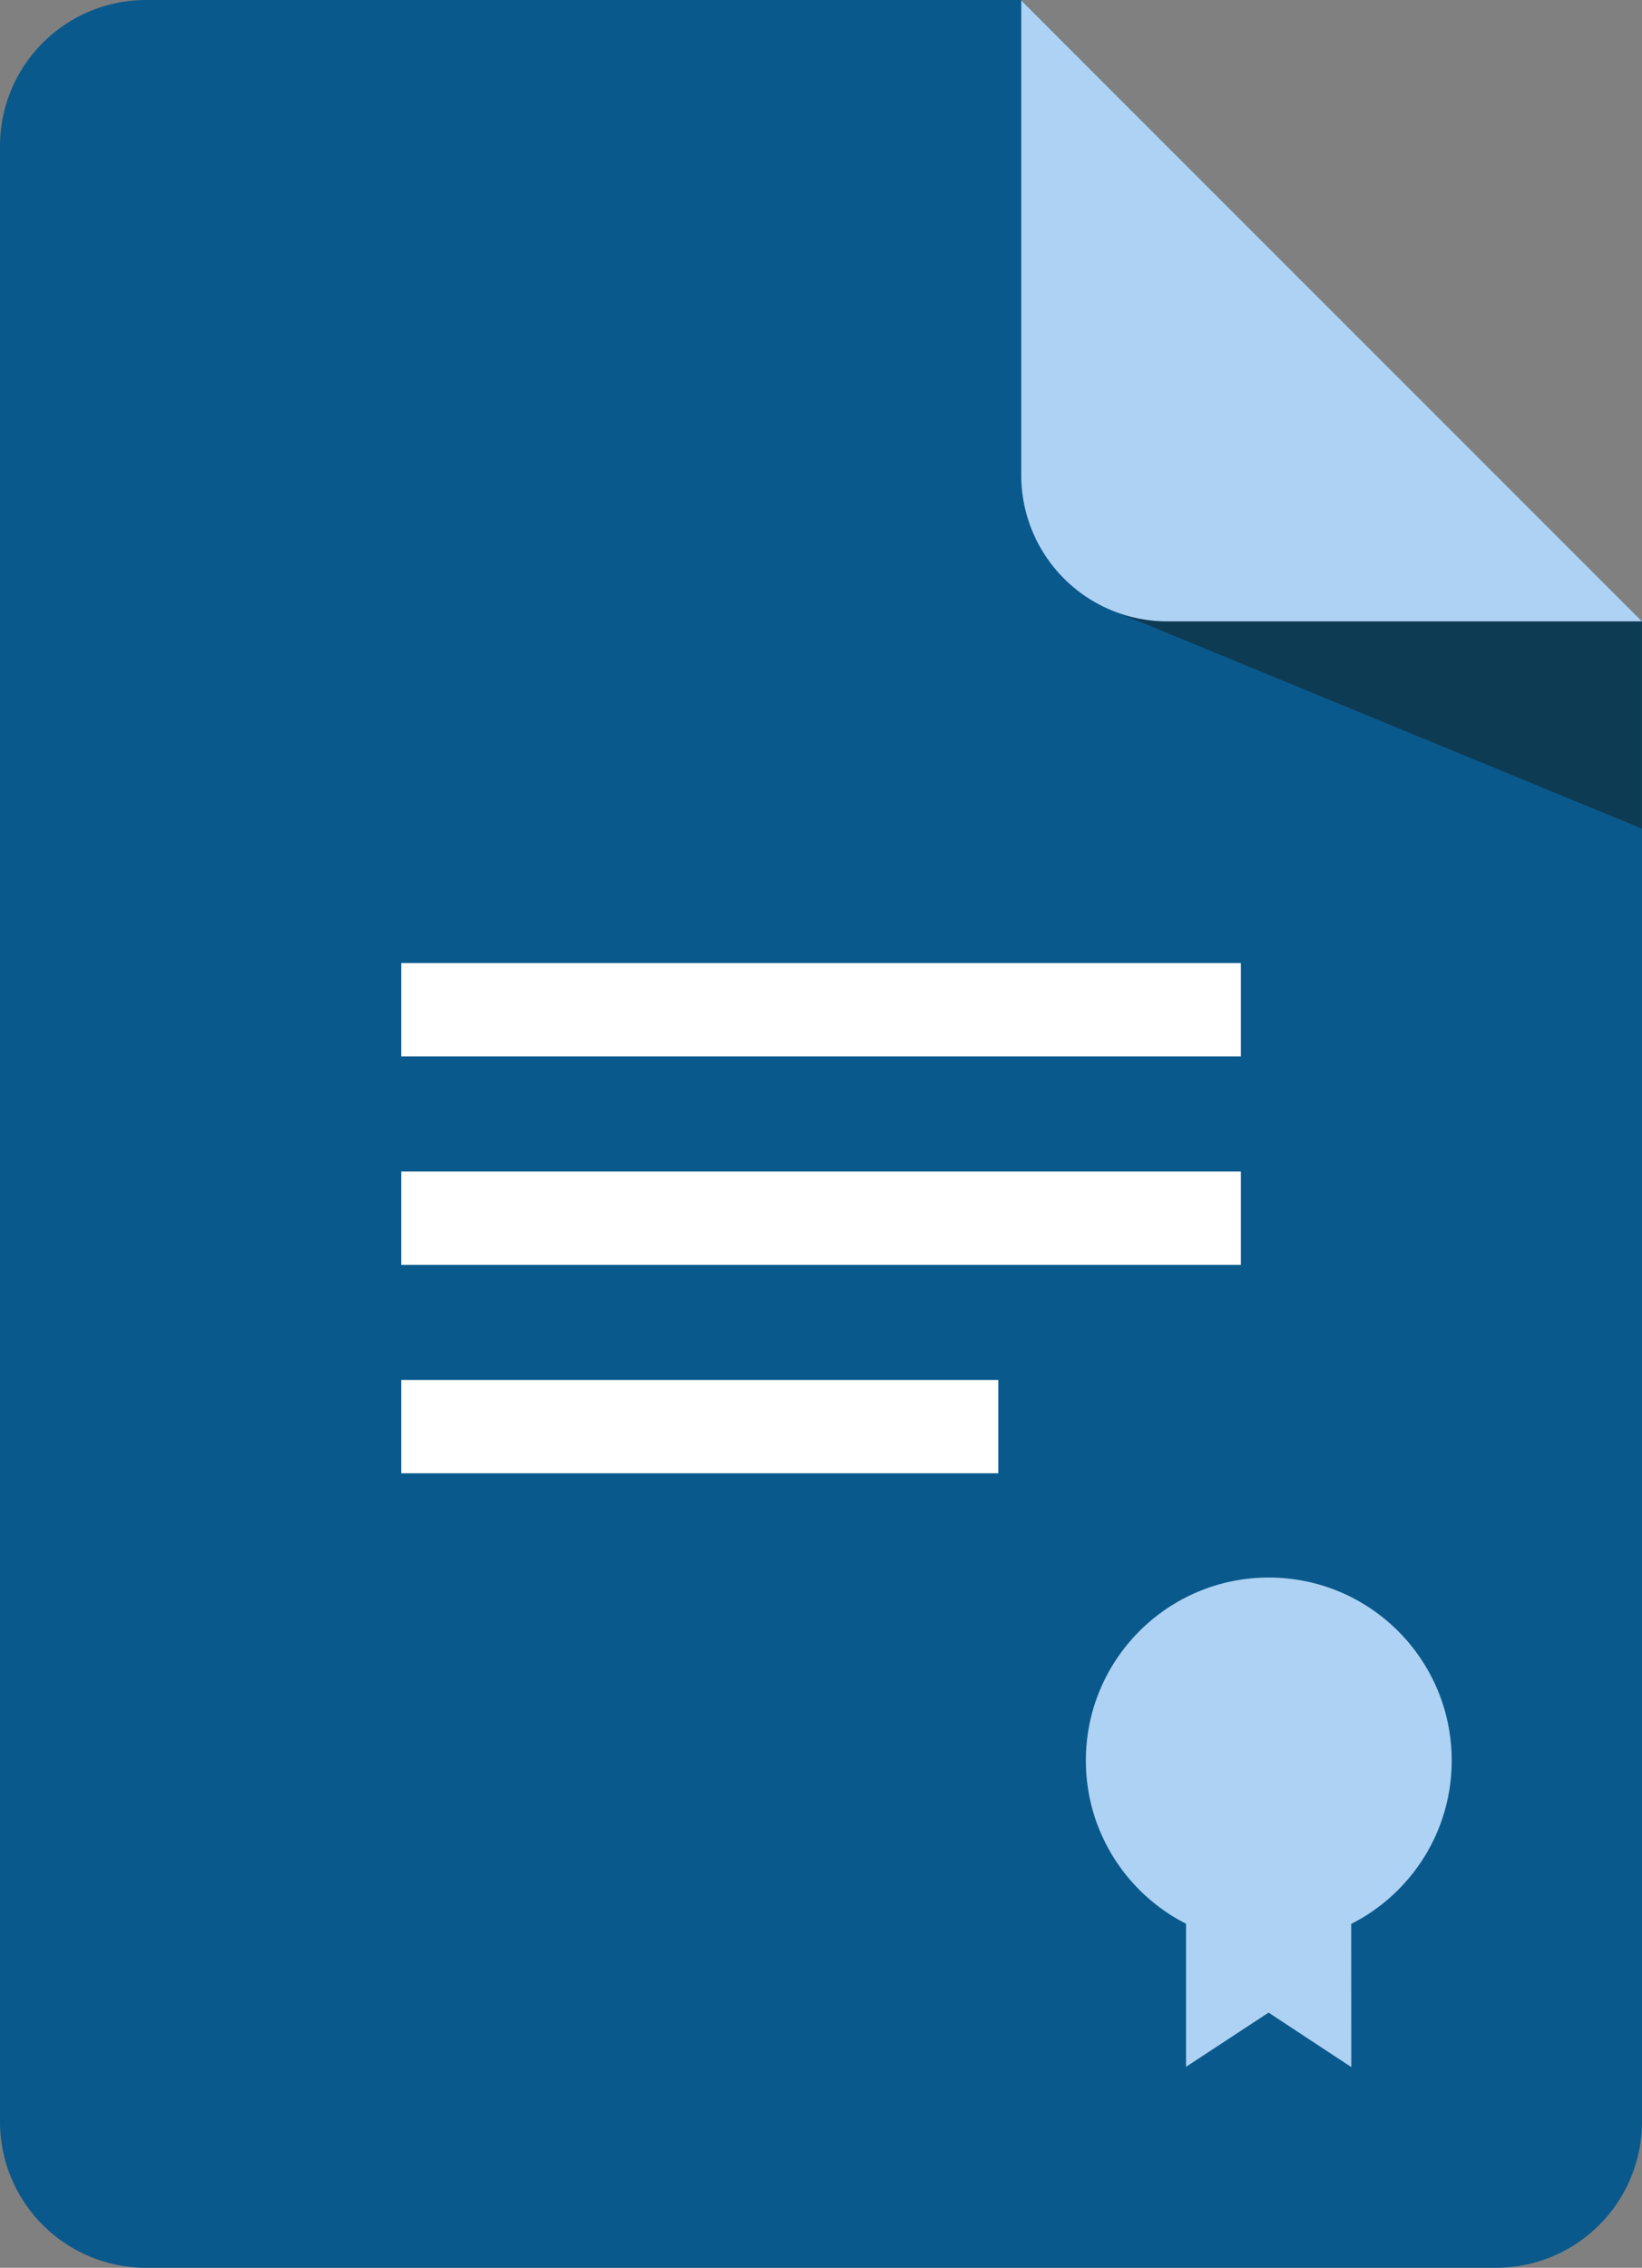 <svg xmlns="http://www.w3.org/2000/svg" width="23.177" height="32" viewBox="0 0 23.177 32"><rect x="0" y="0" width="23.177" height="32" fill="#808080" stroke="none"/><defs><style>.a{fill:#0a598c;}.b{fill:#fff;}.c{fill:#0e3b54;}.d{fill:#aed2f4;}</style></defs><g transform="translate(-4.994 0.068)"><path class="a" d="M28.171,8.7V29.869a2.062,2.062,0,0,1-2.062,2.063H7.056a2.062,2.062,0,0,1-2.062-2.063V1.994A2.062,2.062,0,0,1,7.056-.068H19.407Z"/><rect class="b" width="11.852" height="1.317" transform="translate(10.657 13.521)"/><rect class="b" width="11.852" height="1.317" transform="translate(10.657 16.463)"/><rect class="b" width="8.428" height="1.317" transform="translate(10.657 19.404)"/><path class="c" d="M20.6,8.506l7.569,3.118V8.7L23.88,7.429Z"/><path class="d" d="M28.171,8.7h-6.7a2.062,2.062,0,0,1-2.062-2.063v-6.7Z"/><circle class="d" cx="2.582" cy="2.582" r="2.582" transform="translate(20.321 22.192)"/><path class="d" d="M24.068,29.1,22.9,28.331l-1.165.765V25.309h2.33Z"/></g></svg>